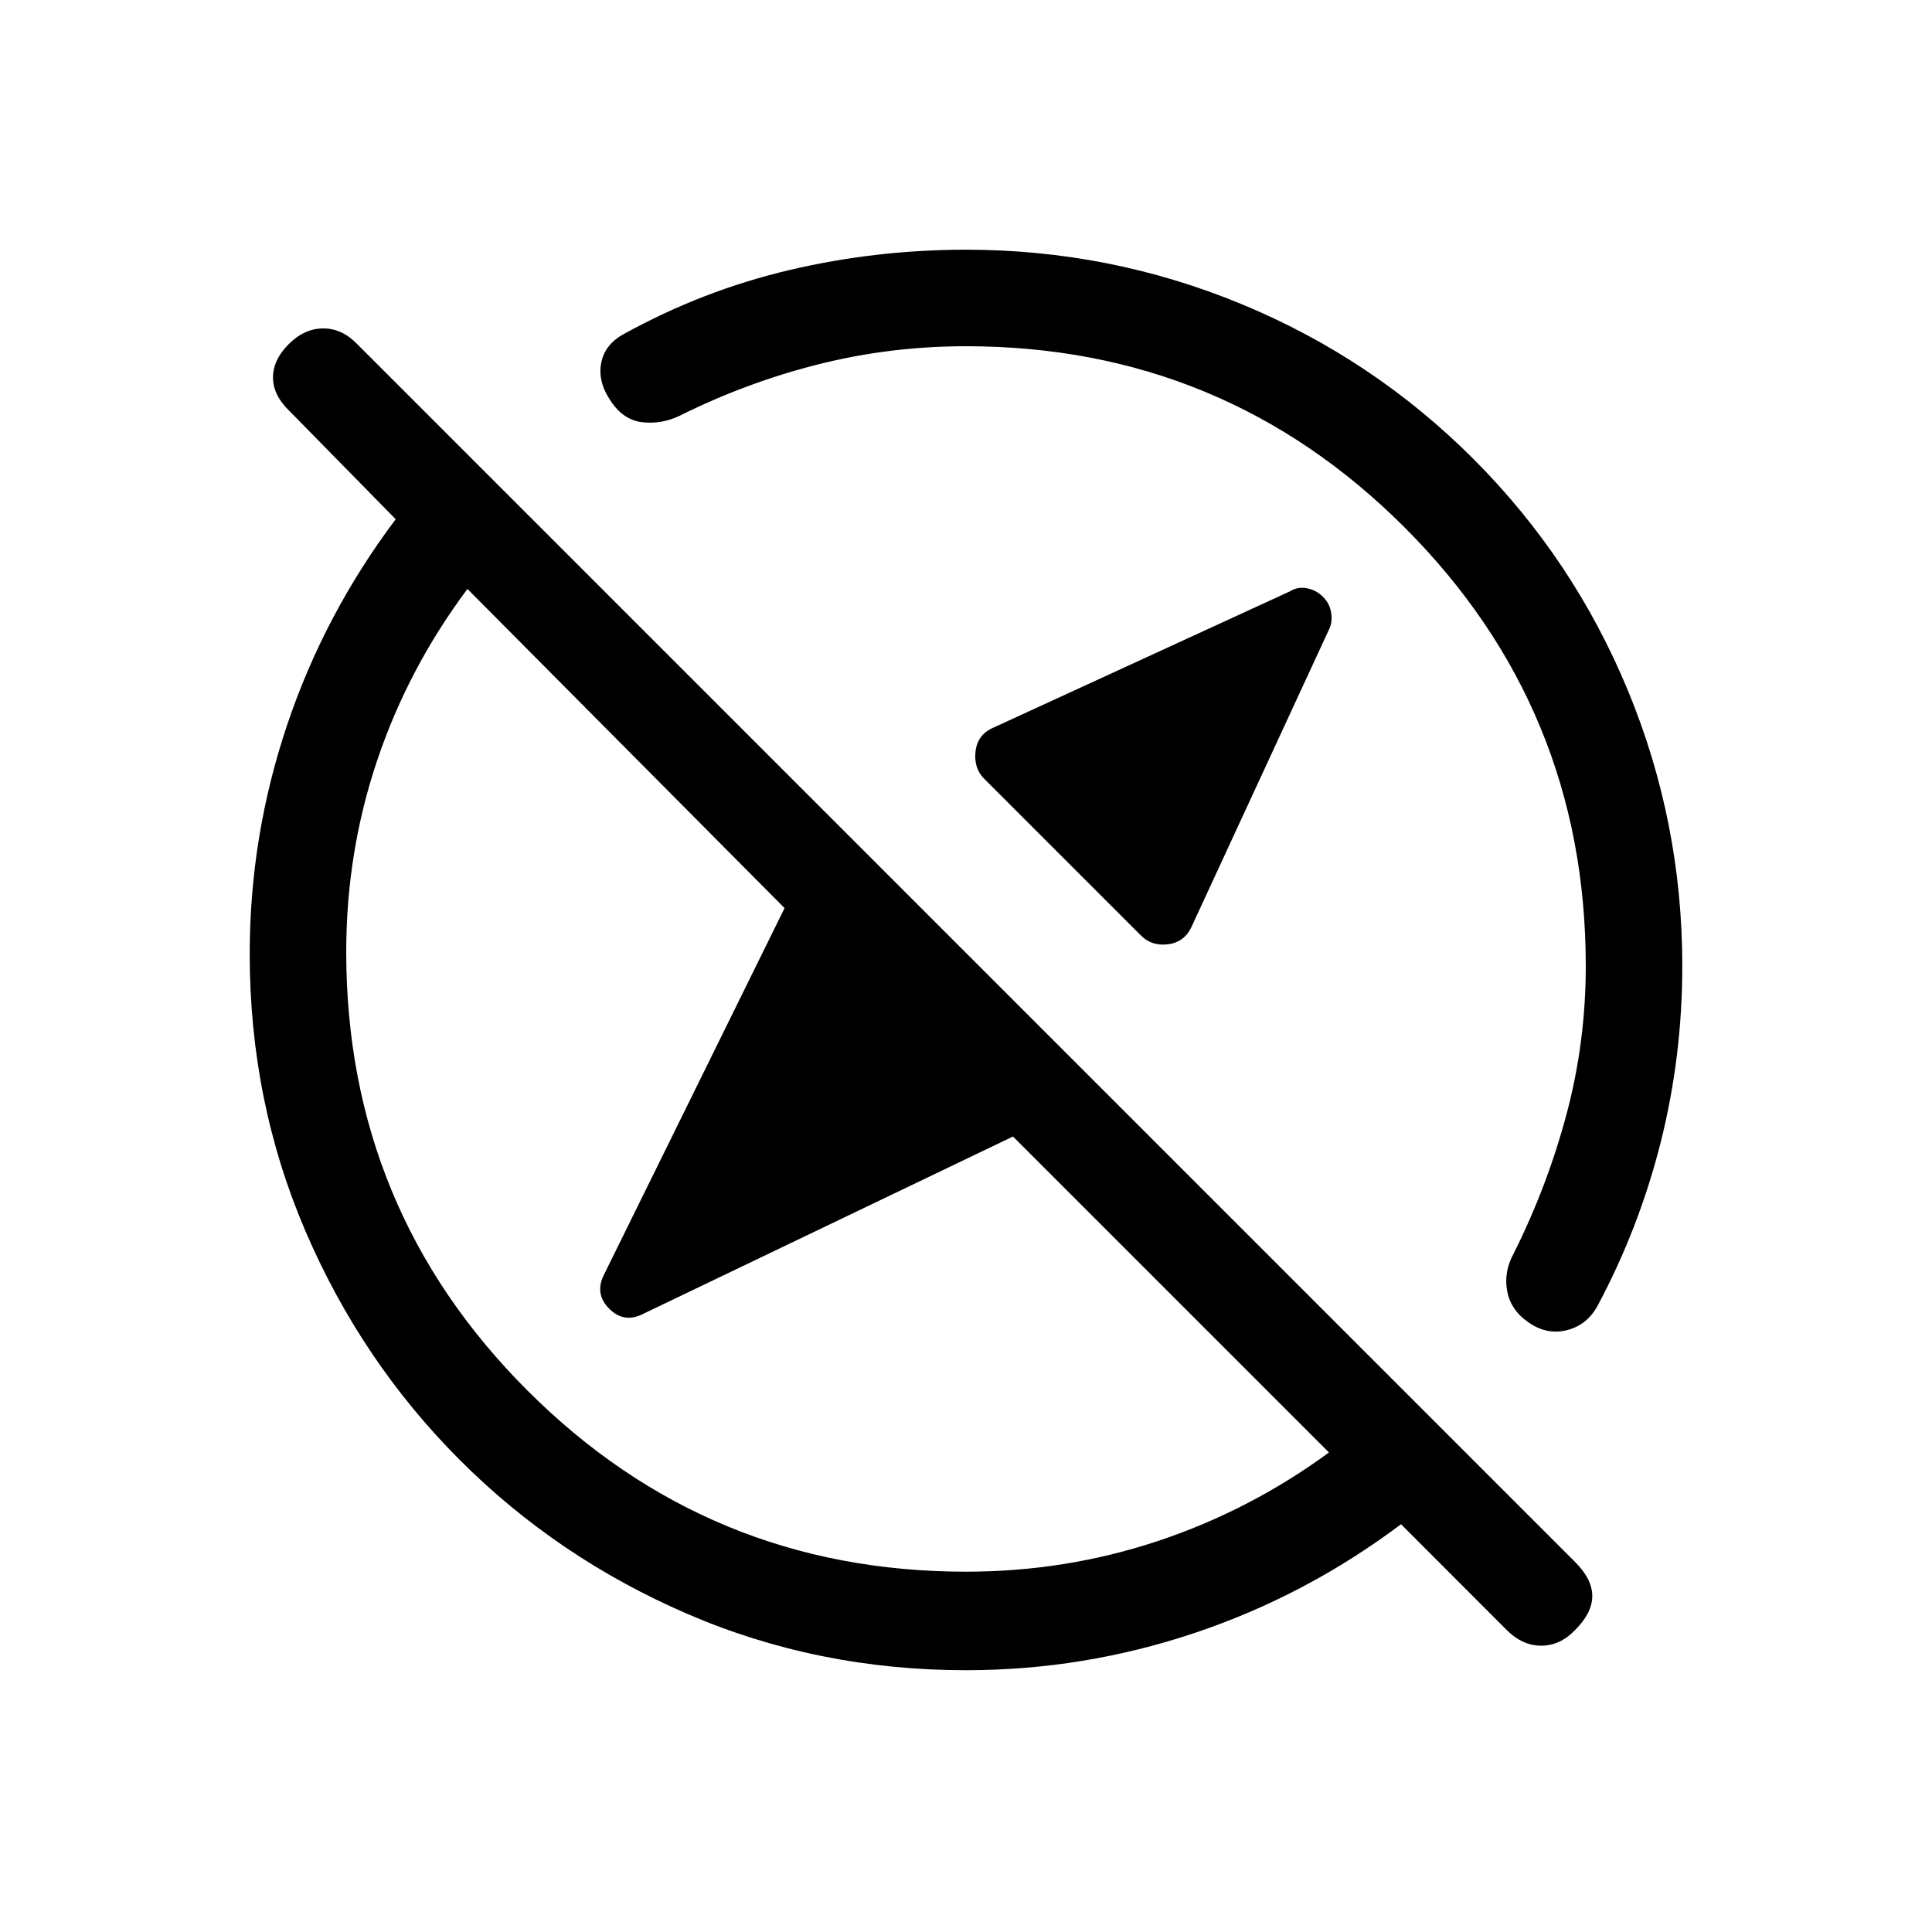 <svg xmlns="http://www.w3.org/2000/svg" height="20" viewBox="0 -960 960 960" width="20"><path d="M657.61-663.19q3.16 3.19 3.87 7.88.71 4.7-1.29 8.5l-68.22 147.54q-3.62 7.54-11.76 8.5-8.13.96-13.48-4.58l-77.69-77.69q-5.23-5.23-4.31-13.52.93-8.29 8.54-11.72l147.75-67.91q3.75-2.39 8.49-1.48 4.75.9 8.1 4.48ZM480-179.04q49.54 0 95.29-15.22 45.75-15.22 85.06-44.01l-157-157-184.11 88.29q-9.24 4.56-16.53-2.73-7.29-7.29-2.71-16.68l89.85-182.38-157.58-158.58q-29.38 39.31-44.81 85.06-15.42 45.75-15.42 95.29 0 127.9 90.03 217.93T480-179.04Zm0 48.96q-73.48 0-138.17-27.86-64.69-27.87-113.41-76.66-48.73-48.79-76.53-113.4-27.81-64.61-27.81-138 0-58.41 18.54-113.62 18.54-55.21 54-102.38l-53.16-54.15q-7.8-7.62-7.8-16.33 0-8.71 7.8-16.52 7.81-7.81 17.19-7.81 9.38 0 16.89 7.85l605.15 605.15q8.5 8.5 8.5 16.87 0 8.36-8.5 16.86-7.47 7.81-16.85 7.81-9.38 0-17.19-7.81l-52.48-52.54q-47.21 35.46-102.46 54-55.25 18.54-113.71 18.54Zm73.08-429ZM416.89-422.89ZM310.12-794.11q39.08-21.54 82.03-31.68 42.95-10.13 87.85-10.13 71.51 0 136.84 27 65.32 27 115.2 76.88 49.88 49.88 76.88 115.2 27 65.33 27 136.84 0 44.96-10.73 87.58-10.73 42.63-31.31 81.15-5.2 9.6-15.09 12.17-9.89 2.56-18.85-3.52-9.17-6.07-11.02-15.75-1.84-9.68 3.31-18.98 16.62-33.23 26.17-69.03 9.56-35.81 9.56-73.62 0-127.9-90.03-217.93T480-787.96q-37.81 0-73.62 9.06-35.8 9.05-69.03 25.67-8.97 4.15-18.41 3-9.44-1.15-15.71-10.88-6.27-9.35-4.49-18.57 1.77-9.23 11.38-14.43Z"/></svg>